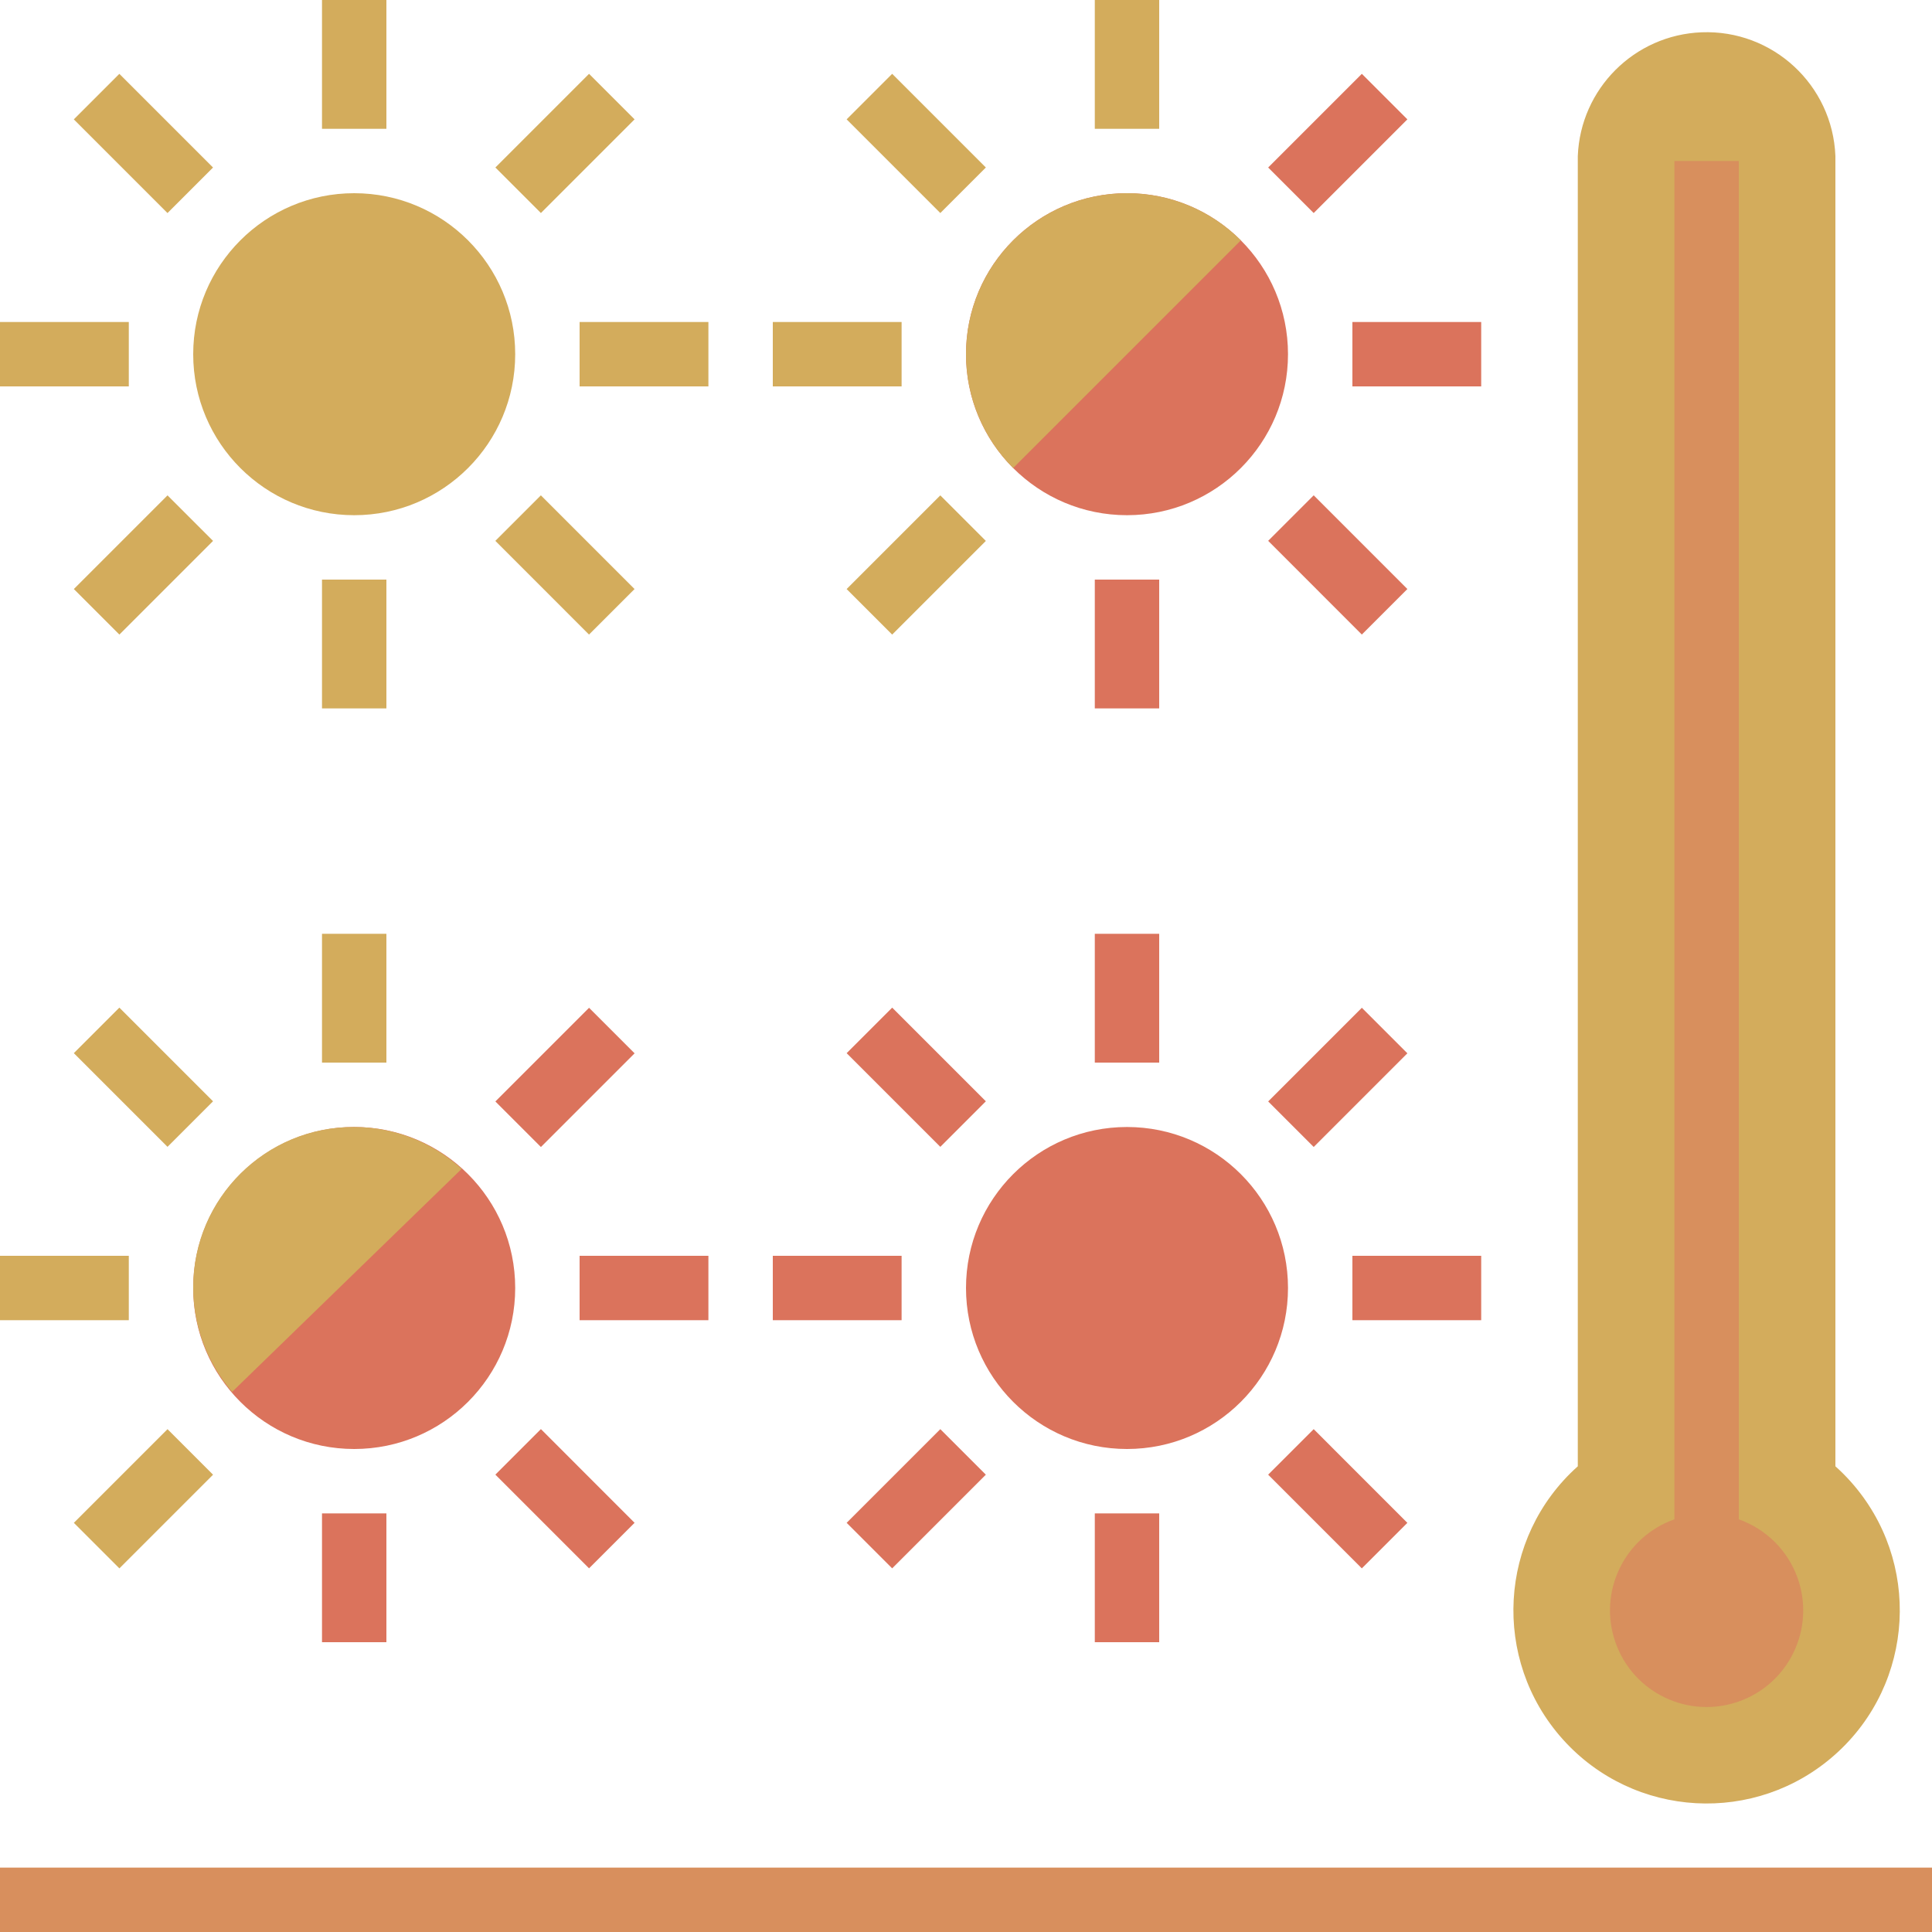 <?xml version="1.0" encoding="iso-8859-1"?>
<!-- Generator: Adobe Illustrator 19.0.0, SVG Export Plug-In . SVG Version: 6.00 Build 0)  -->
<svg version="1.1" id="Capa_1" xmlns="http://www.w3.org/2000/svg" xmlns:xlink="http://www.w3.org/1999/xlink" x="0px" y="0px"
	 viewBox="0 0 480 480" style="enable-background:new 0 0 480 480;" xml:space="preserve">
<path style="fill:#D3AC5C;" d="M18.347,378.347l23.274-23.274l11.313,11.313L29.66,389.66L18.347,378.347z"/>
<circle style="fill:#DB735C;" cx="280" cy="88" r="40"/>
<path style="fill:#D3AC5C;" d="M456,364.297V38.766c-0.696-17.673-15.587-31.436-33.26-30.74
	c-16.697,0.657-30.082,14.043-30.74,30.74v325.531c-19.759,17.673-21.45,48.018-3.777,67.777
	c17.673,19.759,48.018,21.45,67.777,3.777c19.759-17.673,21.45-48.018,3.777-67.777C458.589,366.746,457.328,365.485,456,364.297z"
	/>
<path style="fill:#D88F5D;" d="M0,464h480v16H0V464z"/>
<circle style="fill:#D3AC5C;" cx="88" cy="88" r="40"/>
<g>
	<path style="fill:#DB735C;" d="M336,80h32v16h-32V80z"/>
	<circle style="fill:#DB735C;" cx="88" cy="320" r="40"/>
	<circle style="fill:#DB735C;" cx="280" cy="320" r="40"/>
</g>
<path style="fill:#D88F5D;" d="M432,377.474V40h-16v337.474c-12.497,4.418-19.046,18.131-14.627,30.627
	c4.418,12.497,18.131,19.046,30.627,14.627c12.497-4.418,19.046-18.131,14.627-30.627C444.211,385.267,438.835,379.891,432,377.474z
	"/>
<g>
	<path style="fill:#D3AC5C;" d="M88,280c-21.982-0.11-39.89,17.621-40,39.603c-0.048,9.616,3.387,18.924,9.67,26.204l57.029-55.4
		C107.405,283.735,97.885,280.024,88,280z"/>
	<path style="fill:#D3AC5C;" d="M280,48c-22.092,0.001-40.001,17.91-40,40.002c0,10.608,4.214,20.781,11.715,28.283l56.57-56.57
		C300.791,52.202,290.612,47.986,280,48z"/>
	<path style="fill:#D3AC5C;" d="M80,144h16v32H80V144z"/>
	<path style="fill:#D3AC5C;" d="M0,80h32v16H0V80z"/>
	<path style="fill:#D3AC5C;" d="M144,80h32v16h-32V80z"/>
	<path style="fill:#D3AC5C;" d="M123.074,41.615l23.274-23.274l11.313,11.313l-23.274,23.274L123.074,41.615z"/>
	<path style="fill:#D3AC5C;" d="M18.346,146.346l23.274-23.274l11.313,11.313l-23.274,23.274L18.346,146.346z"/>
	<path style="fill:#D3AC5C;" d="M123.067,134.377l11.314-11.311l23.273,23.281l-11.314,11.311L123.067,134.377z"/>
	<path style="fill:#D3AC5C;" d="M80,0h16v32H80V0z"/>
	<path style="fill:#D3AC5C;" d="M18.341,29.659l11.313-11.313L52.927,41.62L41.614,52.933L18.341,29.659z"/>
</g>
<path style="fill:#DB735C;" d="M272,144h16v32h-16V144z"/>
<g>
	<path style="fill:#D3AC5C;" d="M192,80h32v16h-32V80z"/>
	<path style="fill:#D3AC5C;" d="M210.343,146.349l23.274-23.274l11.313,11.313l-23.274,23.274L210.343,146.349z"/>
	<path style="fill:#D3AC5C;" d="M210.346,29.654l11.313-11.313l23.274,23.274l-11.313,11.313L210.346,29.654z"/>
</g>
<path style="fill:#DB735C;" d="M315.072,134.371l11.314-11.311l23.273,23.281l-11.314,11.311L315.072,134.371z"/>
<path style="fill:#D3AC5C;" d="M272,0h16v32h-16V0z"/>
<g>
	<path style="fill:#DB735C;" d="M315.071,41.618l23.274-23.274l11.313,11.313l-23.274,23.274L315.071,41.618z"/>
	<path style="fill:#DB735C;" d="M123.075,273.657l23.274-23.274l11.313,11.313l-23.274,23.274L123.075,273.657z"/>
</g>
<path style="fill:#D3AC5C;" d="M80,232h16v32H80V232z"/>
<path style="fill:#DB735C;" d="M80,376h16v32H80V376z"/>
<path style="fill:#D3AC5C;" d="M0,312h32v16H0V312z"/>
<path style="fill:#DB735C;" d="M144,312h32v16h-32V312z"/>
<path style="fill:#D3AC5C;" d="M18.342,261.653l11.313-11.313l23.274,23.274l-11.313,11.313L18.342,261.653z"/>
<g>
	<path style="fill:#DB735C;" d="M123.073,366.367l11.314-11.311l23.273,23.281l-11.314,11.311L123.073,366.367z"/>
	<path style="fill:#DB735C;" d="M272,376h16v32h-16V376z"/>
	<path style="fill:#DB735C;" d="M192,312h32v16h-32V312z"/>
	<path style="fill:#DB735C;" d="M315.073,273.652l23.274-23.274l11.313,11.313l-23.274,23.274L315.073,273.652z"/>
	<path style="fill:#DB735C;" d="M210.344,378.342l23.274-23.274l11.313,11.313l-23.274,23.274L210.344,378.342z"/>
	<path style="fill:#DB735C;" d="M315.069,366.377l11.314-11.311l23.273,23.281l-11.314,11.311L315.069,366.377z"/>
	<path style="fill:#DB735C;" d="M272,232h16v32h-16V232z"/>
	<path style="fill:#DB735C;" d="M336,312h32v16h-32V312z"/>
	<path style="fill:#DB735C;" d="M210.347,261.656l11.313-11.313l23.274,23.274l-11.313,11.313L210.347,261.656z"/>
</g>
<g>
</g>
<g>
</g>
<g>
</g>
<g>
</g>
<g>
</g>
<g>
</g>
<g>
</g>
<g>
</g>
<g>
</g>
<g>
</g>
<g>
</g>
<g>
</g>
<g>
</g>
<g>
</g>
<g>
</g>
</svg>
